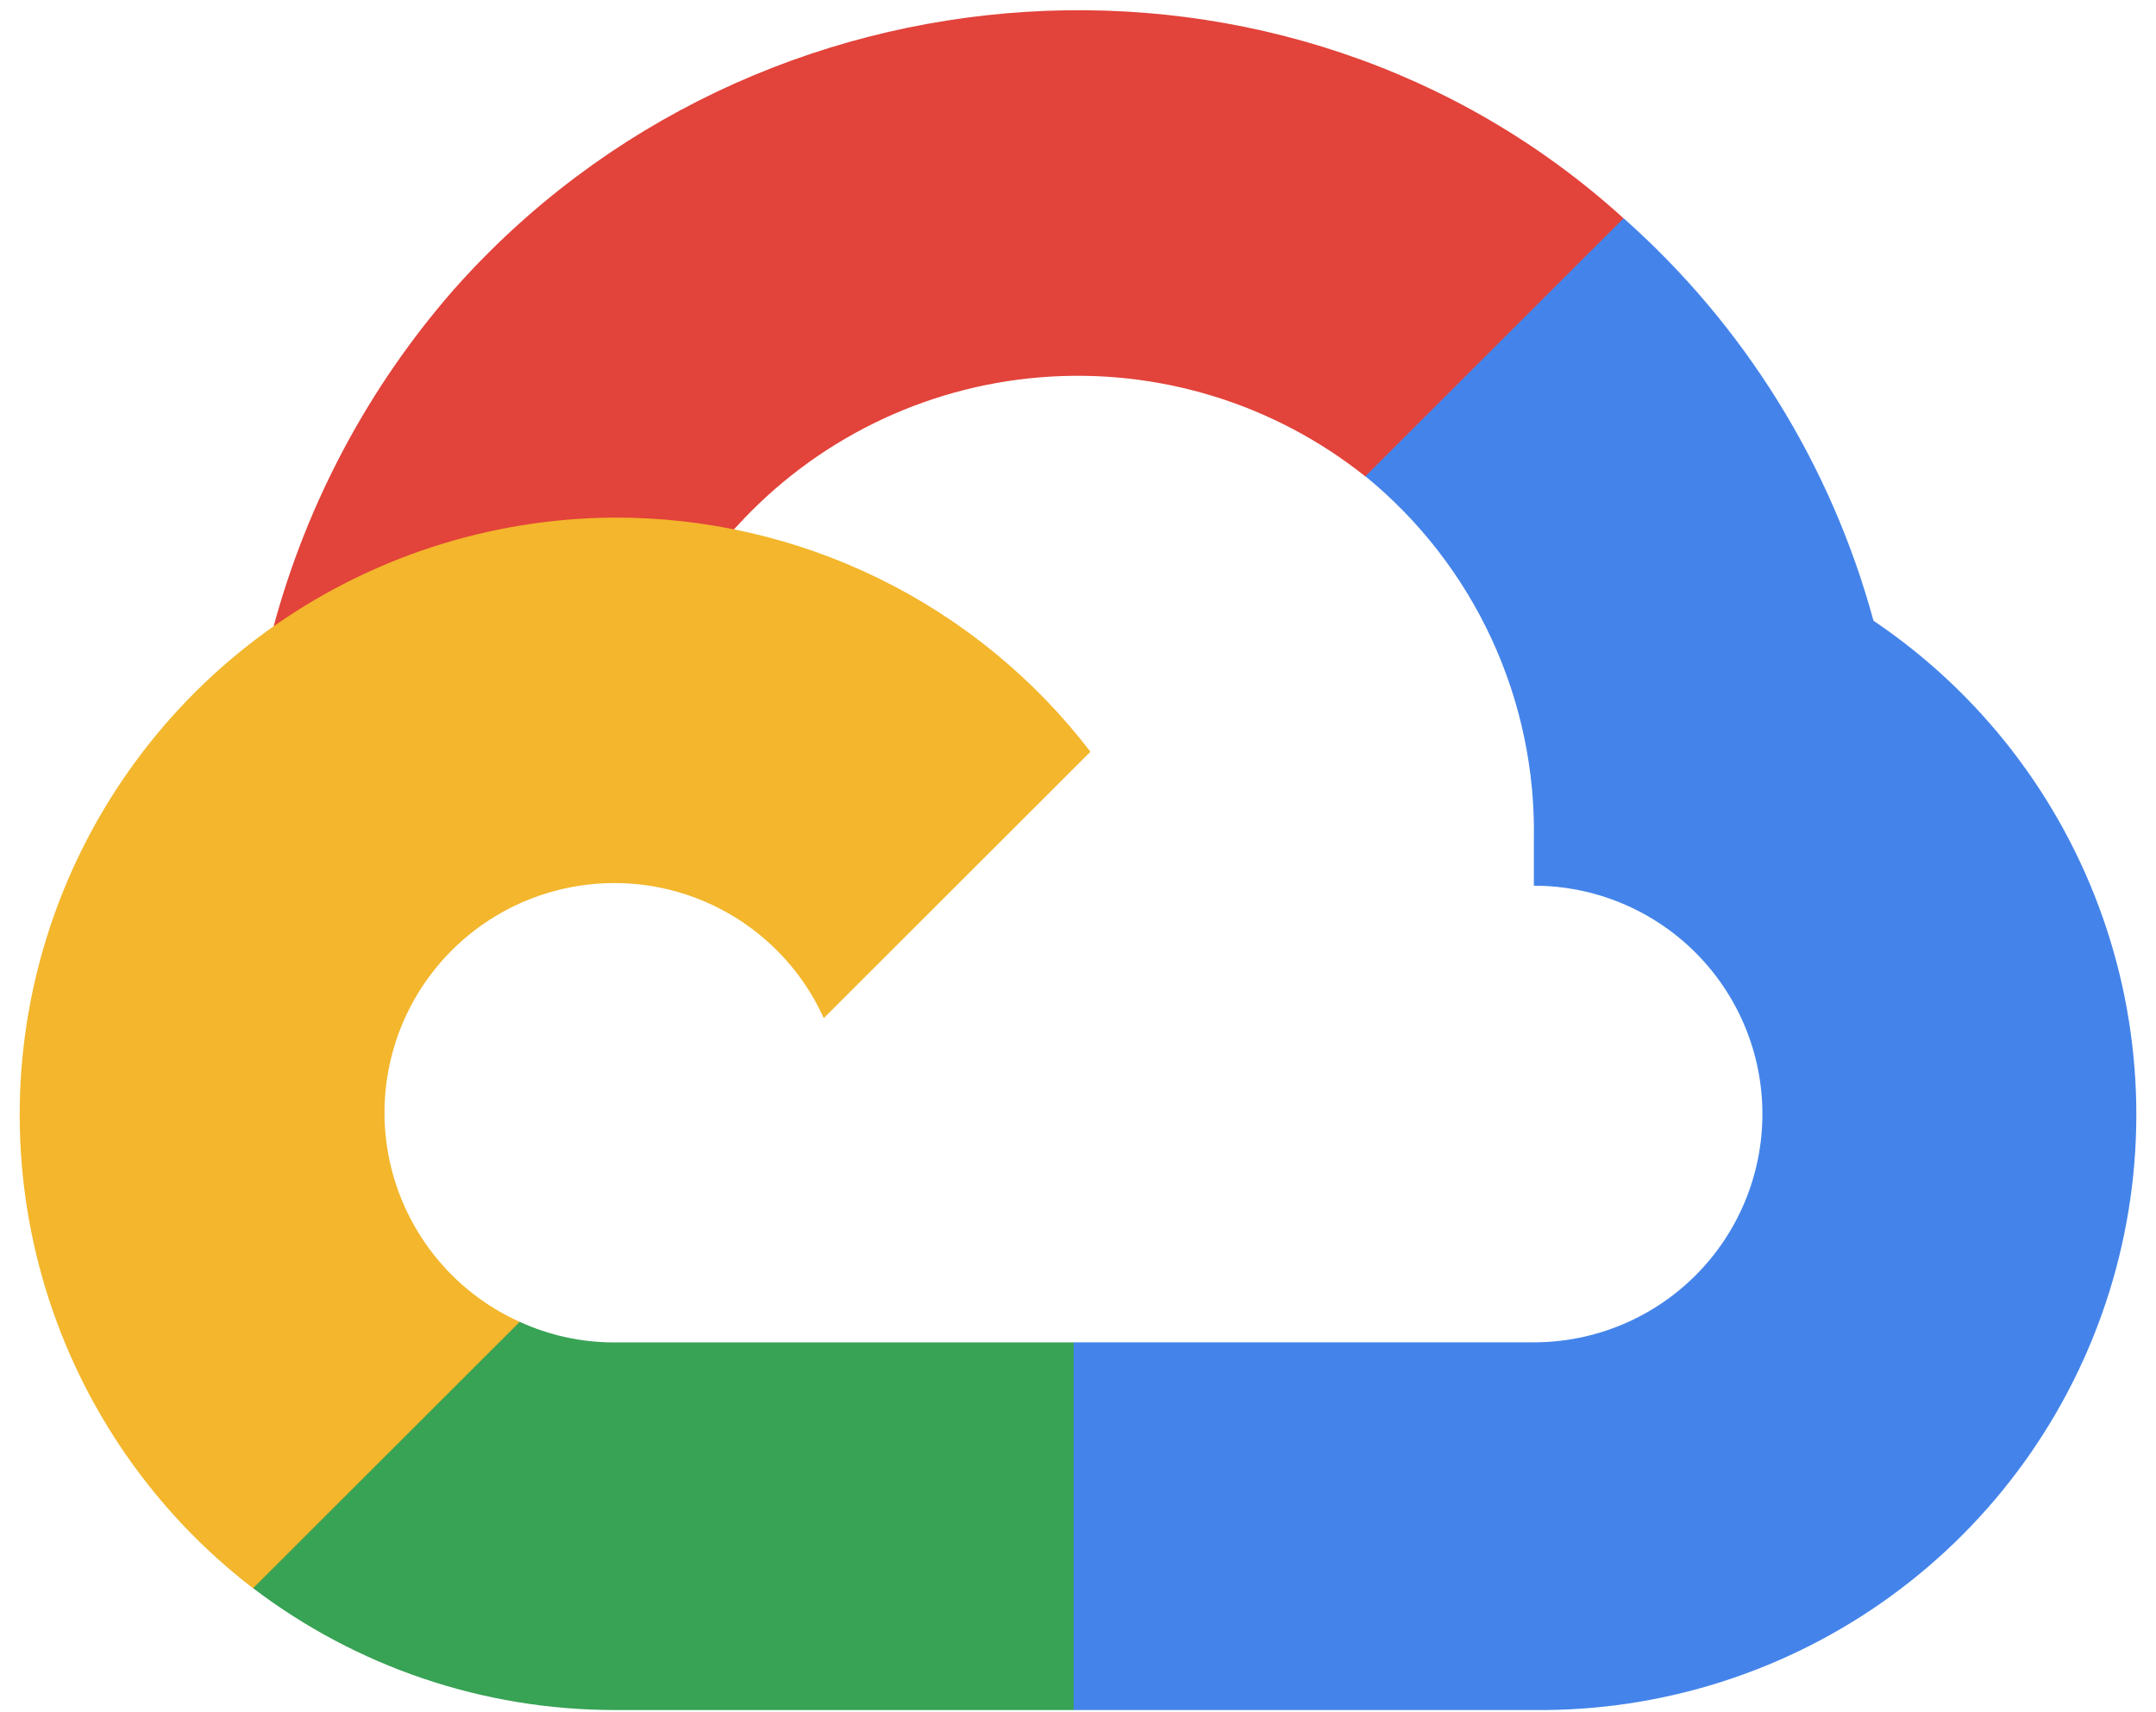 <svg width="102" height="81" viewBox="0 0 102 81" fill="none" xmlns="http://www.w3.org/2000/svg">
<g clip-path="url(#clip0)">
<path d="M67.527 22.683L76.231 13.987L76.81 10.328C60.95 -4.081 35.737 -2.445 21.435 13.737C17.439 18.322 14.536 23.754 12.947 29.624L16.063 29.183L33.472 26.32L34.814 24.948C38.538 20.835 43.691 18.296 49.224 17.848C54.757 17.4 60.253 19.076 64.591 22.536L67.527 22.683Z" fill="#E2433A"/>
<path d="M88.634 29.364C86.633 22.003 82.525 15.386 76.813 10.324L64.595 22.529C67.141 24.607 69.182 27.235 70.562 30.215C71.943 33.196 72.629 36.451 72.567 39.734V41.899C75.434 41.899 78.184 43.037 80.212 45.063C82.24 47.088 83.379 49.835 83.379 52.7C83.379 55.564 82.24 58.311 80.212 60.337C78.184 62.362 75.434 63.5 72.567 63.5H50.793L48.656 65.819V78.849L50.793 80.895H72.568C78.633 80.959 84.558 79.068 89.463 75.502C94.367 71.936 97.99 66.886 99.794 61.101C101.598 55.315 101.486 49.103 99.476 43.386C97.466 37.669 93.664 32.752 88.635 29.364" fill="#4484EA"/>
<path d="M29.044 80.895H50.795V63.505H29.044C27.505 63.504 25.984 63.171 24.585 62.53L21.5 63.474L12.734 72.169L11.971 75.128C16.878 78.862 22.875 80.888 29.044 80.895Z" fill="#38A255"/>
<path d="M29.045 24.485C23.152 24.521 17.418 26.394 12.643 29.843C7.868 33.292 4.291 38.145 2.41 43.723C0.53 49.301 0.441 55.327 2.155 60.959C3.869 66.59 7.301 71.547 11.972 75.135L24.587 62.533C22.984 61.81 21.58 60.709 20.497 59.325C19.414 57.94 18.683 56.314 18.367 54.586C18.051 52.857 18.16 51.078 18.684 49.4C19.207 47.723 20.131 46.197 21.375 44.955C22.619 43.712 24.146 42.79 25.825 42.267C27.504 41.743 29.285 41.635 31.016 41.95C32.746 42.266 34.374 42.996 35.76 44.078C37.146 45.16 38.248 46.562 38.972 48.164L51.587 35.562C48.94 32.104 45.527 29.305 41.616 27.383C37.706 25.462 33.403 24.47 29.045 24.485Z" fill="#F3B62C"/>
</g>
<defs>
<clipPath id="clip0">
<rect width="100.138" height="80.414" fill="white" transform="translate(0.932 0.483)"/>
</clipPath>
</defs>
</svg>
